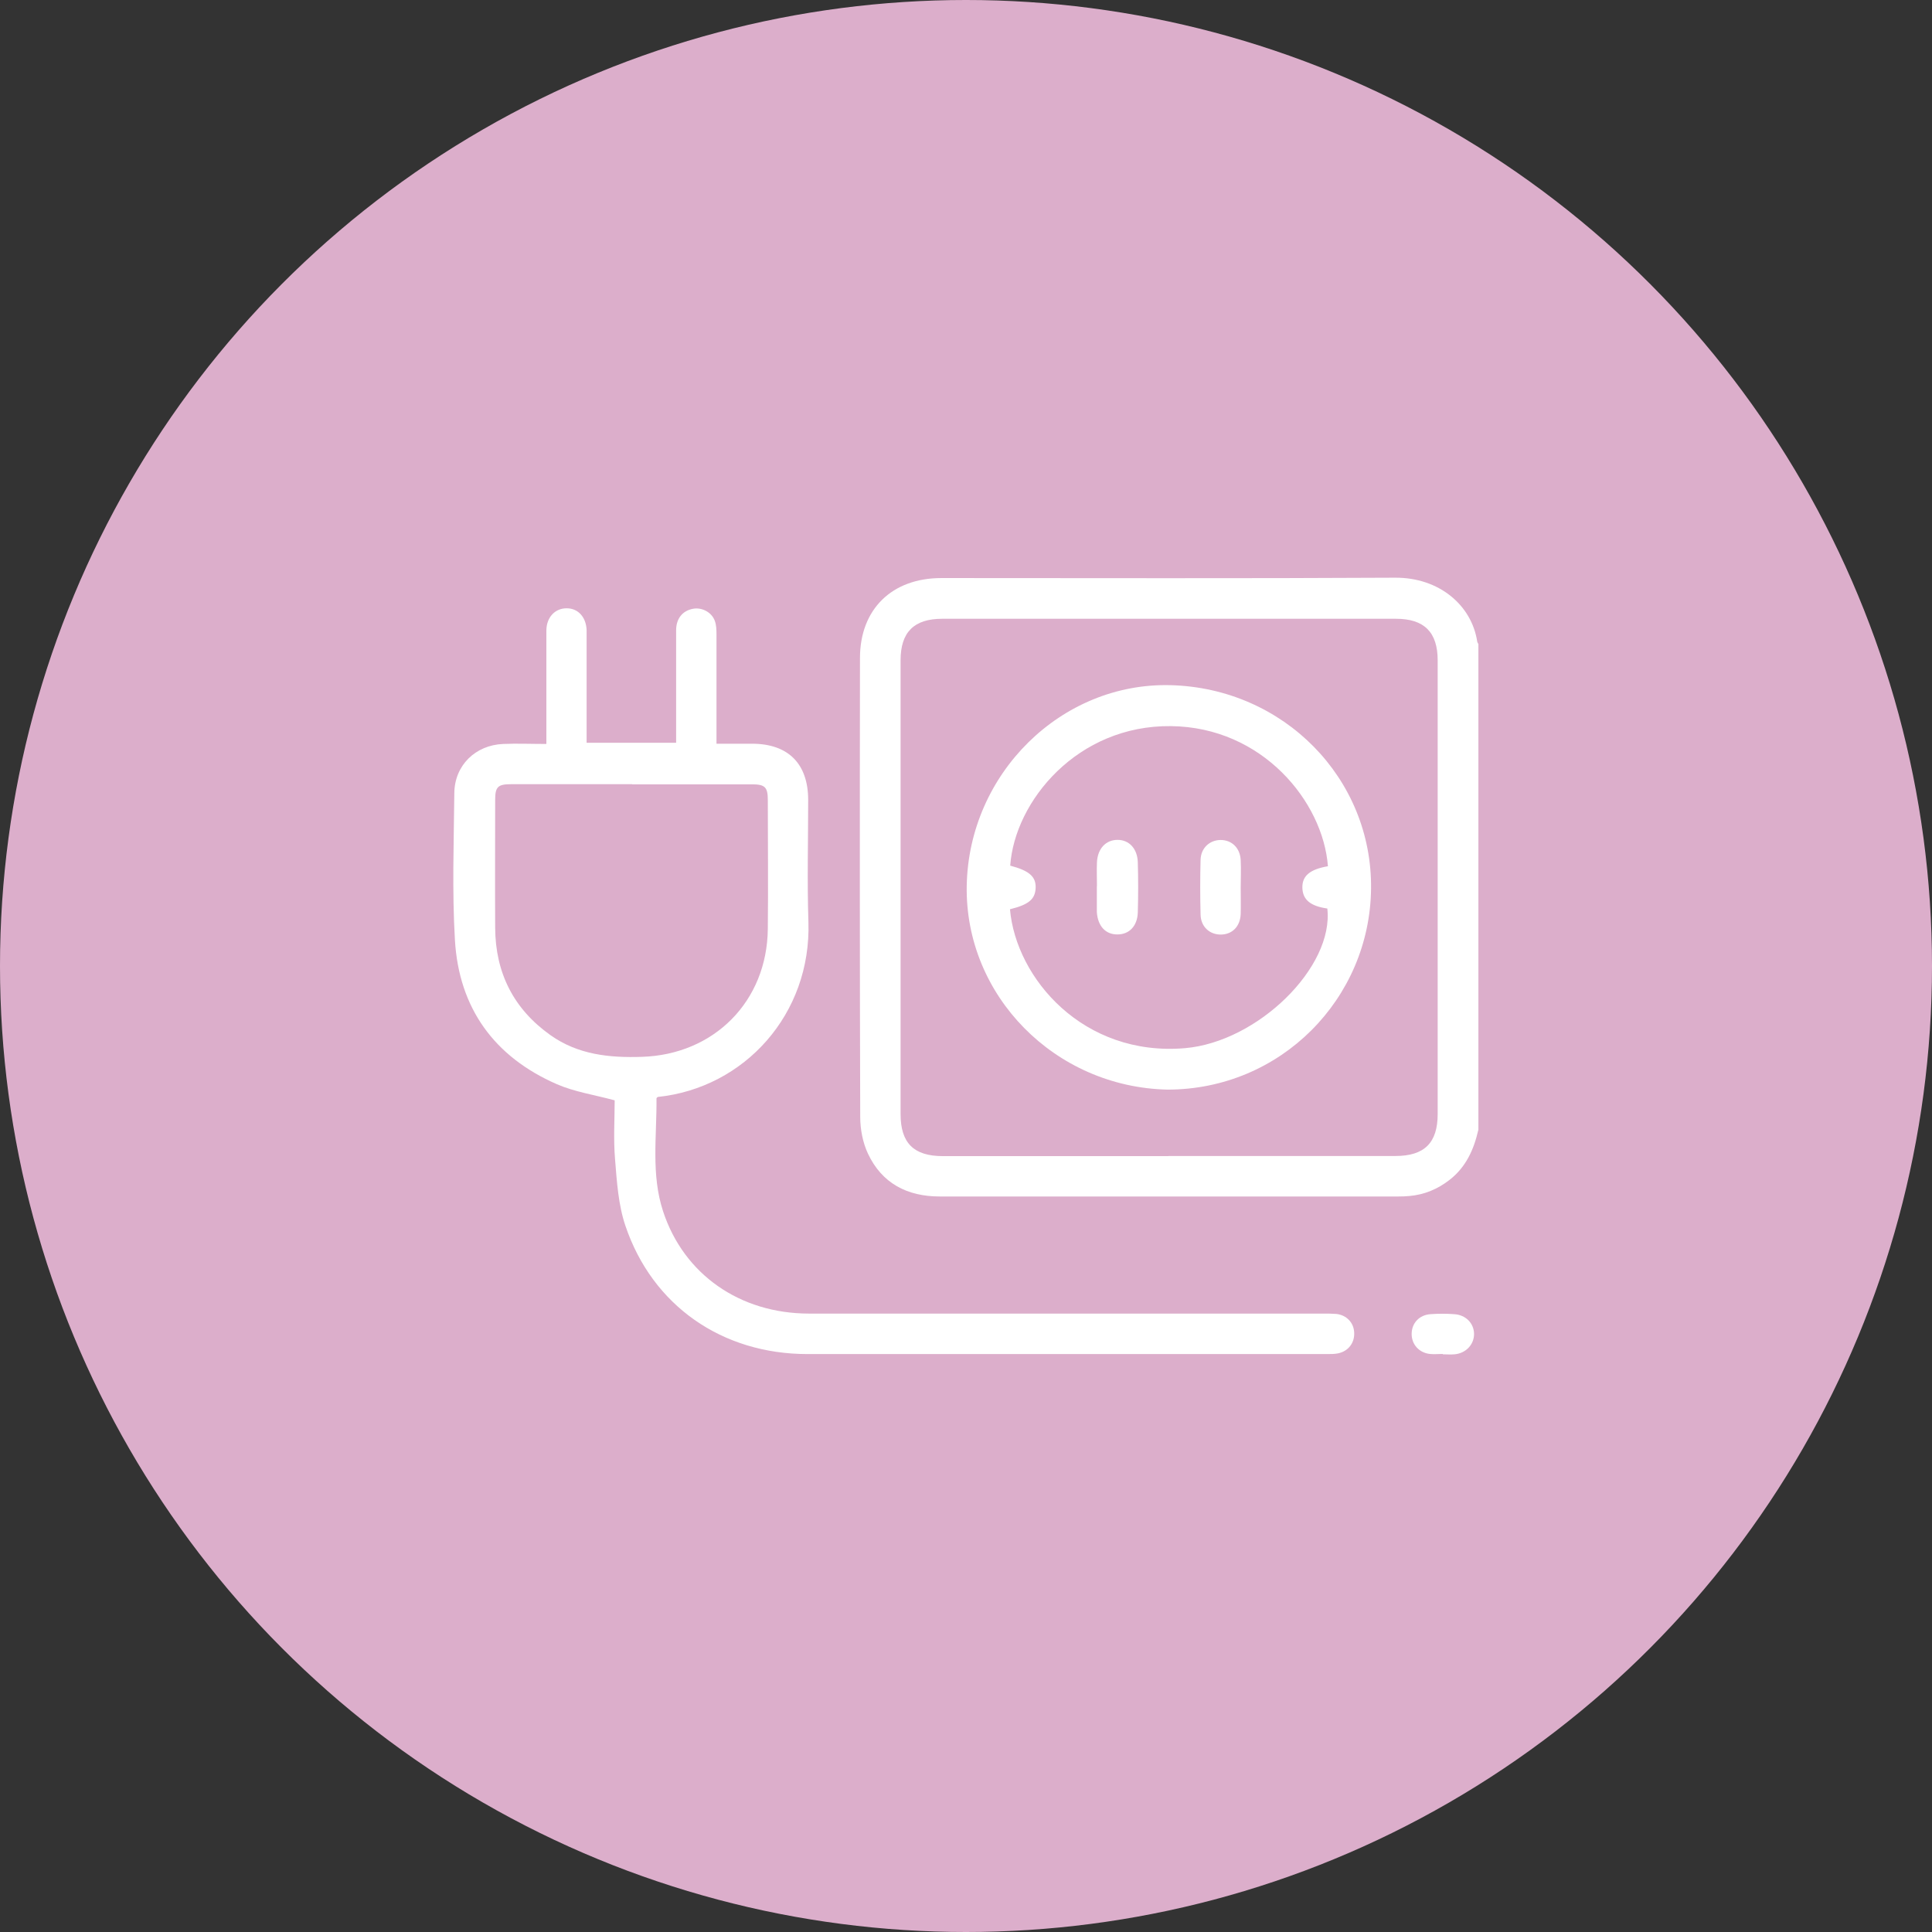 <?xml version="1.0" encoding="UTF-8"?><svg id="Capa_1" xmlns="http://www.w3.org/2000/svg" viewBox="0 0 160.36 160.36"><rect x="0" y="0" width="160.36" height="160.36" fill="#333333" stroke="none"/><defs><style>.cls-1{fill:#dcaecb;}.cls-1,.cls-2{stroke-width:0px;}.cls-2{fill:#fff;}</style></defs><circle class="cls-1" cx="80.18" cy="80.18" r="80.18"/><path class="cls-2" d="M122.7,93.8c-.37,1.62-1.02,3.07-2.38,4.13-.99.77-2.09,1.23-3.33,1.34-.3.03-.61.04-.91.04h-38.08c-2.7,0-4.8-1.09-5.96-3.56-.43-.92-.64-2.02-.64-3.04-.04-12.7-.04-25.39-.02-38.09,0-4.06,2.66-6.64,6.75-6.64,12.56,0,25.11.04,37.67-.03,3.66-.02,6.35,2.29,6.81,5.29.01.08.07.15.1.22v40.34h0ZM96.99,95.95h18.83c2.41,0,3.51-1.09,3.51-3.48v-37.66c0-2.34-1.12-3.45-3.46-3.45h-37.66c-2.35,0-3.46,1.11-3.46,3.45v37.66c0,2.4,1.09,3.49,3.5,3.49h18.75-.01Z"/><path class="cls-2" d="M45.35,61.74v-2.92c0-2.16,0-4.31,0-6.47,0-1.12.73-1.87,1.69-1.86.95,0,1.61.74,1.65,1.81v9.35h7.43v-9.33c0-.99.54-1.63,1.4-1.79.73-.14,1.55.28,1.81,1,.13.35.14.76.14,1.14,0,2.68,0,5.37,0,8.05v1.01h2.95c3.01,0,4.66,1.67,4.66,4.67,0,3.37-.09,6.75.02,10.12.25,7.63-5.29,13.78-12.51,14.53-.04.04-.1.08-.1.12.03,3.14-.46,6.32.55,9.38,1.72,5.23,6.37,8.47,12.09,8.48h42.72c.36,0,.72,0,1.08.03.84.1,1.43.72,1.47,1.53.05.86-.48,1.56-1.33,1.74-.29.06-.6.06-.91.06h-43.14c-7.08,0-12.87-4.01-15.11-10.65-.59-1.74-.71-3.67-.86-5.53-.14-1.67-.03-3.36-.03-4.88-1.69-.46-3.33-.7-4.8-1.34-5.2-2.27-8.13-6.32-8.46-11.97-.24-4.05-.09-8.13-.05-12.19.02-2.3,1.75-3.99,4.06-4.08,1.15-.05,2.31,0,3.54,0h.04ZM52.47,65.09h-10.04c-1.1,0-1.33.21-1.33,1.3,0,3.54-.02,7.08,0,10.62.02,3.74,1.53,6.74,4.59,8.91,2.28,1.62,4.89,1.89,7.59,1.8,6-.19,10.39-4.61,10.45-10.62.04-3.57,0-7.13,0-10.7,0-1.07-.24-1.3-1.33-1.3h-9.95.02Z"/><path class="cls-2" d="M119.75,112.38c-.36,0-.72.04-1.08,0-.91-.11-1.51-.81-1.5-1.68.01-.88.63-1.55,1.55-1.62.66-.05,1.33-.05,1.99,0,.96.06,1.63.76,1.64,1.64,0,.88-.67,1.6-1.61,1.69-.33.03-.66,0-.99,0h0v-.03Z"/><path class="cls-2" d="M96.91,90.44c-9.35-.2-16.83-7.8-16.67-16.92.17-9.32,7.85-16.88,16.91-16.65,9.41.24,16.76,7.75,16.65,16.9-.1,9.12-7.49,16.67-16.9,16.67h0ZM110.22,71.89c-.41-5.35-5.44-11.54-13.03-11.62-7.75-.09-12.96,6.21-13.34,11.58,1.59.42,2.15.92,2.11,1.86-.04.93-.58,1.38-2.13,1.76.5,5.74,6.09,12.25,14.53,11.53,6.04-.52,12.37-6.73,11.81-11.59-1.4-.2-2.04-.73-2.07-1.71-.03-.99.61-1.54,2.12-1.8h0Z"/><path class="cls-2" d="M91.05,73.55c0-.66-.03-1.33,0-1.99.06-1.14.75-1.85,1.71-1.85s1.65.73,1.68,1.87c.04,1.38.04,2.76,0,4.14-.03,1.15-.72,1.85-1.71,1.84-.98,0-1.62-.71-1.69-1.87v-2.16h0v.02Z"/><path class="cls-2" d="M102.98,73.71c0,.72.02,1.44,0,2.15-.04,1.04-.7,1.7-1.64,1.71s-1.67-.65-1.69-1.66c-.04-1.52-.04-3.04,0-4.55.03-.97.74-1.62,1.64-1.64.94-.01,1.64.65,1.69,1.67.04.77,0,1.54,0,2.32h0Z"/></svg>